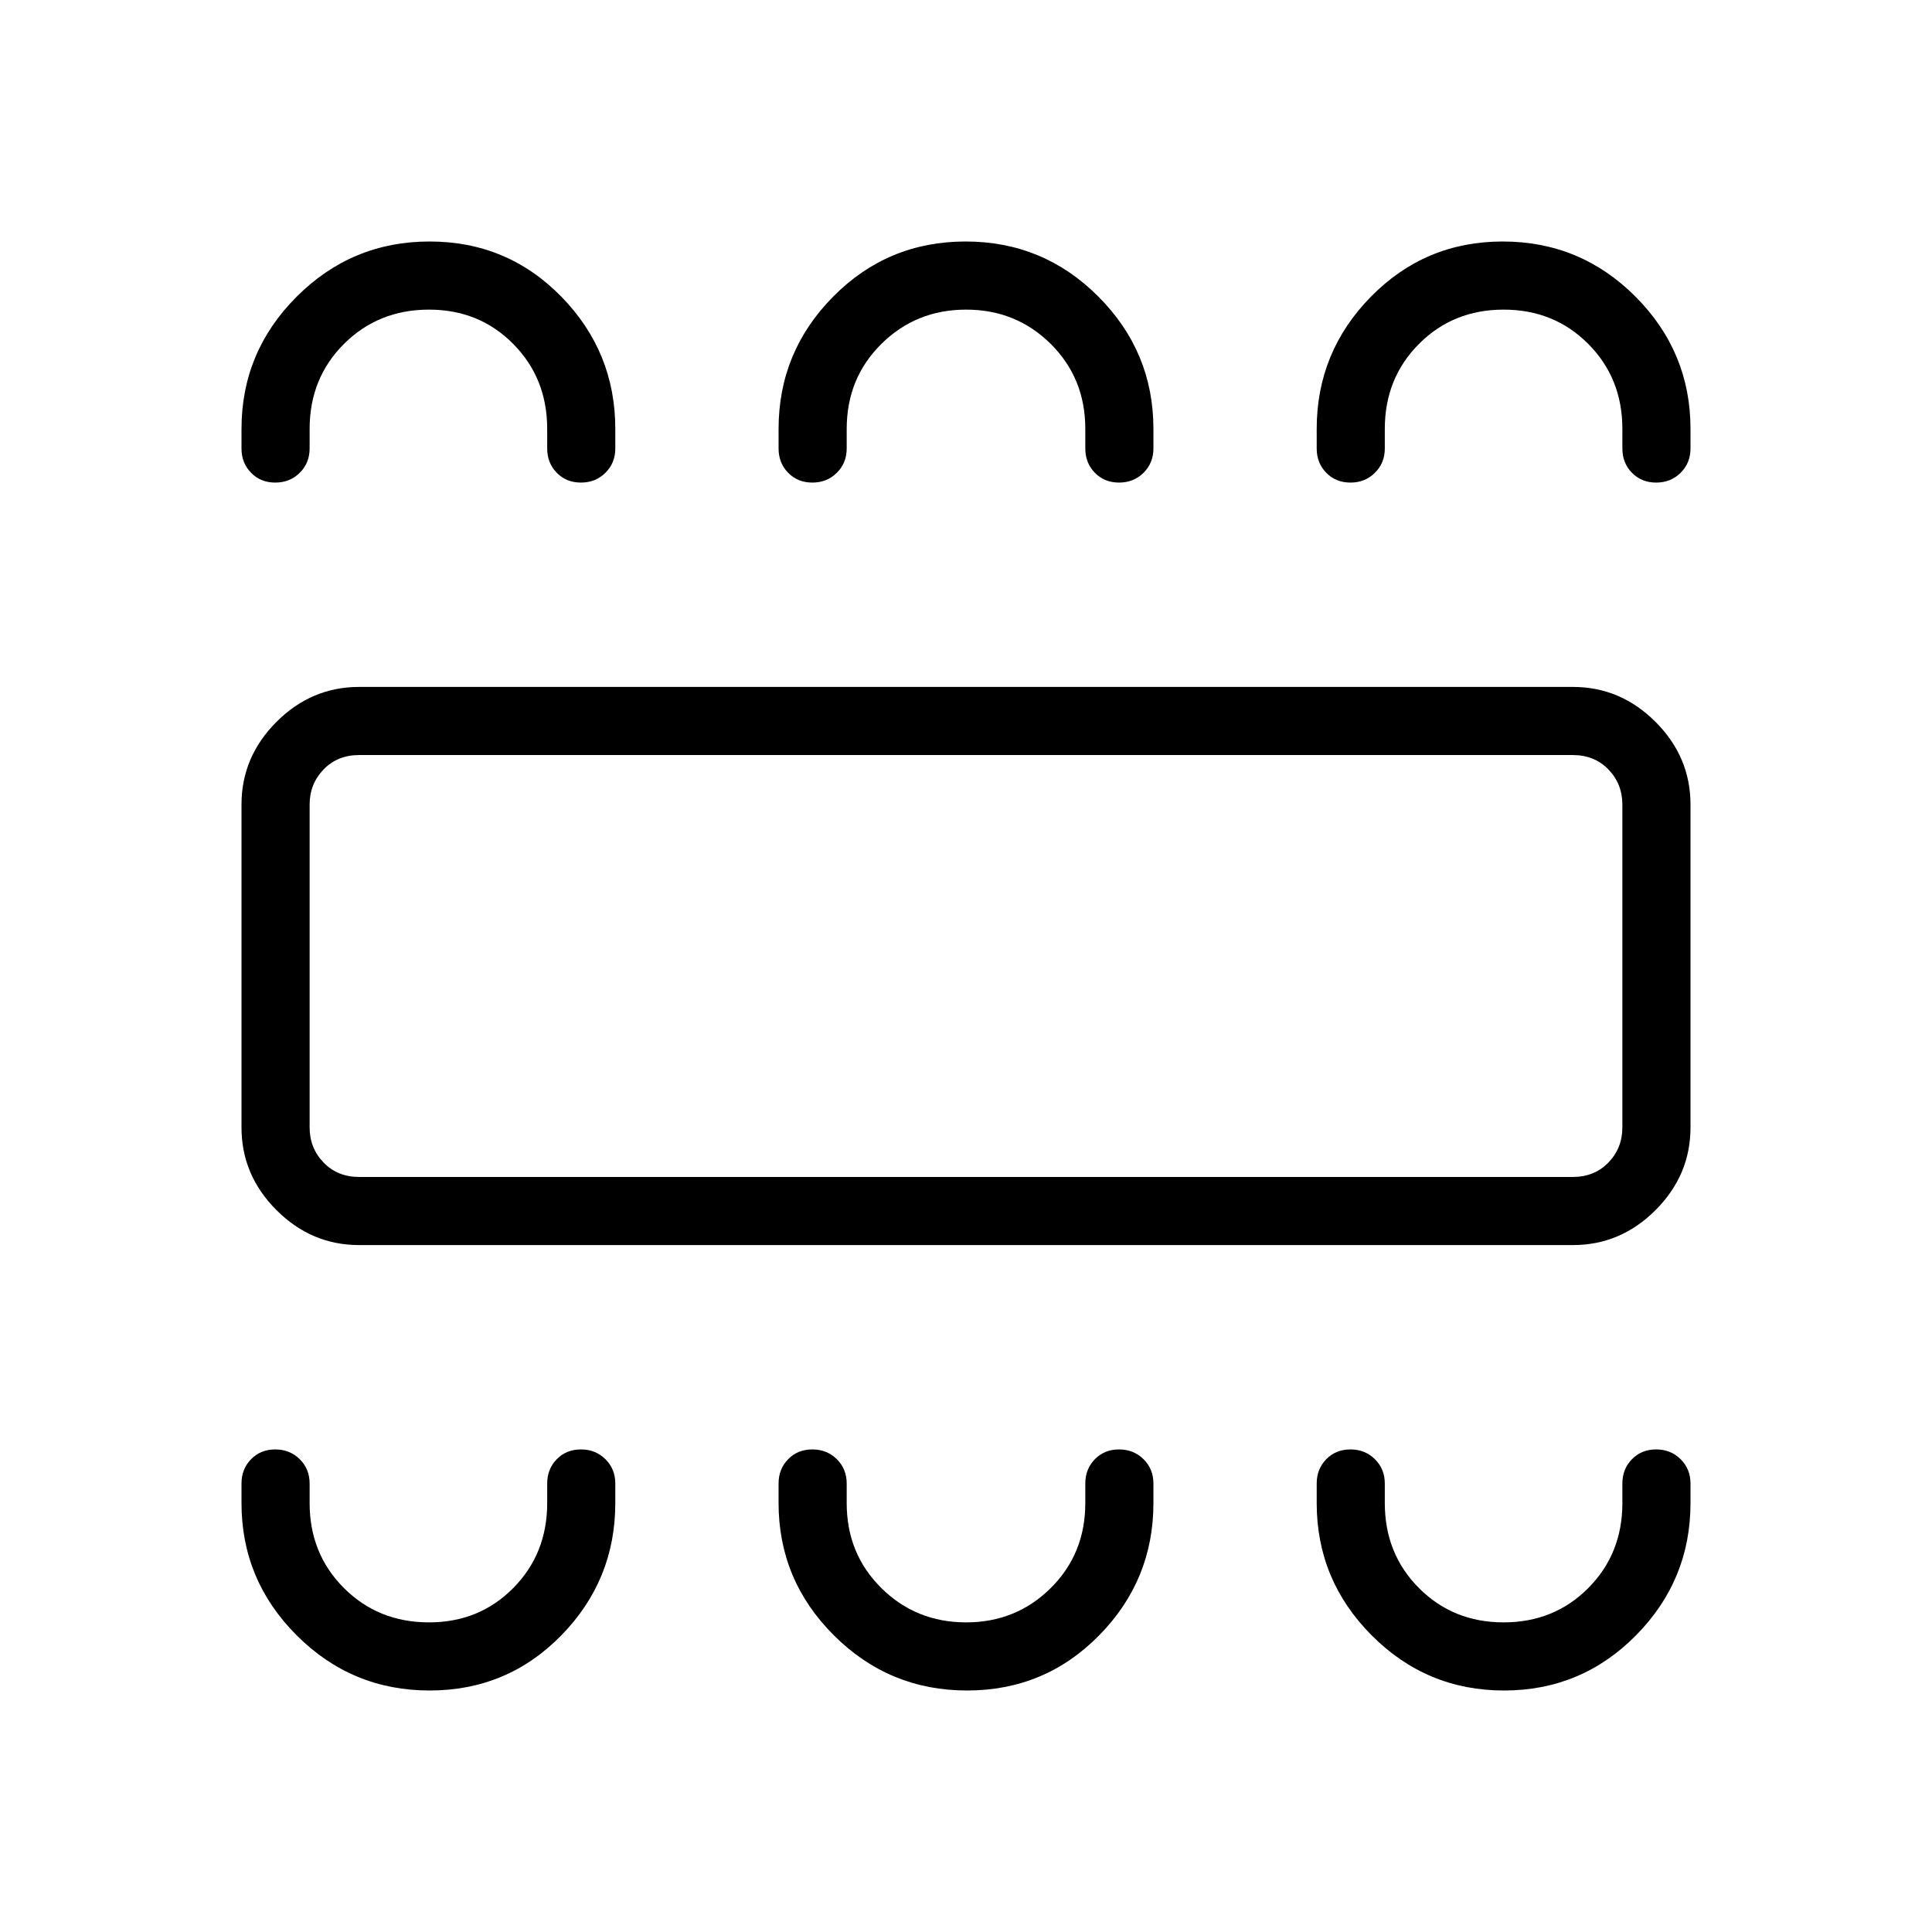 <svg xmlns="http://www.w3.org/2000/svg" height="40" viewBox="0 -960 960 960" width="40"><path d="M213.47-120q38.64 0 65.46-27.42 26.81-27.42 26.81-65.71v-9.74q0-7.19-4.91-12.06-4.91-4.86-12.16-4.86-7.26 0-12.02 4.86-4.75 4.87-4.75 12.06v9.74q0 25.2-16.89 42.24-16.88 17.04-41.84 17.04-25.17 0-42.25-17.04-17.07-17.04-17.07-42.24v-9.74q0-7.19-4.91-12.06-4.91-4.86-12.17-4.86t-12.01 4.86q-4.76 4.87-4.76 12.06v9.74q0 38.29 27.41 65.71Q174.82-120 213.47-120Zm267.05 0q38.72 0 65.66-27.42 26.95-27.42 26.95-65.71v-9.74q0-7.19-4.91-12.06-4.91-4.86-12.17-4.86t-12.01 4.86q-4.76 4.87-4.76 12.06v9.74q0 25.2-17.18 42.24-17.19 17.04-42.05 17.04-24.87 0-42.1-17.04t-17.23-42.24v-9.74q0-7.19-4.91-12.06-4.91-4.86-12.17-4.86t-12.01 4.86q-4.76 4.87-4.76 12.06v9.74q0 38.29 27.47 65.71Q441.8-120 480.52-120Zm266.84 0q38.49 0 65.57-27.42Q840-174.84 840-213.13v-9.74q0-7.19-4.91-12.06-4.91-4.86-12.17-4.86-7.25 0-12.01 4.86-4.76 4.87-4.76 12.06v9.74q0 25.2-16.96 42.24-16.97 17.04-42.06 17.04-25.08 0-42.05-17.04-16.98-17.04-16.98-42.24v-9.74q0-7.19-4.91-12.06-4.91-4.86-12.16-4.86-7.26 0-12.02 4.86-4.75 4.87-4.75 12.06v9.74q0 38.29 27.3 65.71Q708.87-120 747.36-120Zm-568.9-221.33q-23.72 0-41.09-17.38Q120-376.08 120-399.79v-160.42q0-23.71 17.37-41.08 17.37-17.38 41.09-17.38h603.08q23.72 0 41.09 17.38Q840-583.92 840-560.21v160.42q0 23.71-17.37 41.08-17.37 17.38-41.09 17.38H178.46Zm0-33.85h603.08q10.77 0 17.69-7.18 6.92-7.18 6.92-17.43v-160.42q0-10.25-6.92-17.43t-17.69-7.18H178.46q-10.77 0-17.69 7.18-6.92 7.18-6.92 17.43v160.42q0 10.25 6.92 17.43t17.69 7.18ZM213.47-840q38.64 0 65.46 27.42 26.81 27.42 26.81 65.71v9.74q0 7.19-4.91 12.06-4.91 4.86-12.16 4.86-7.26 0-12.02-4.86-4.75-4.87-4.75-12.06v-9.74q0-25.2-16.89-42.24-16.88-17.04-41.84-17.04-25.17 0-42.25 17.04-17.07 17.04-17.07 42.24v9.74q0 7.19-4.91 12.06-4.91 4.86-12.17 4.86t-12.01-4.86q-4.76-4.87-4.76-12.06v-9.74q0-38.29 27.41-65.71Q174.82-840 213.47-840Zm266.32 0q38.72 0 66.03 27.42 27.31 27.42 27.31 65.71v9.74q0 7.19-4.91 12.06-4.91 4.86-12.17 4.86t-12.01-4.86q-4.76-4.87-4.76-12.06v-9.74q0-25.2-17.18-42.24-17.19-17.04-42.05-17.04-24.87 0-42.1 17.04t-17.23 42.24v9.74q0 7.19-4.91 12.06-4.91 4.86-12.17 4.86t-12.01-4.86q-4.76-4.87-4.76-12.06v-9.74q0-38.29 27.1-65.71Q441.08-840 479.79-840Zm266.88 0q38.71 0 66.02 27.42Q840-785.16 840-746.87v9.74q0 7.19-4.91 12.06-4.91 4.86-12.17 4.86-7.25 0-12.01-4.86-4.76-4.87-4.76-12.06v-9.74q0-25.2-16.96-42.24-16.97-17.04-42.06-17.04-25.08 0-42.05 17.04-16.98 17.04-16.98 42.24v9.74q0 7.19-4.91 12.06-4.91 4.86-12.16 4.86-7.26 0-12.02-4.86-4.75-4.87-4.75-12.06v-9.74q0-38.29 26.95-65.71Q708.16-840 746.67-840ZM153.85-375.18v-209.64 209.64Z"/></svg>